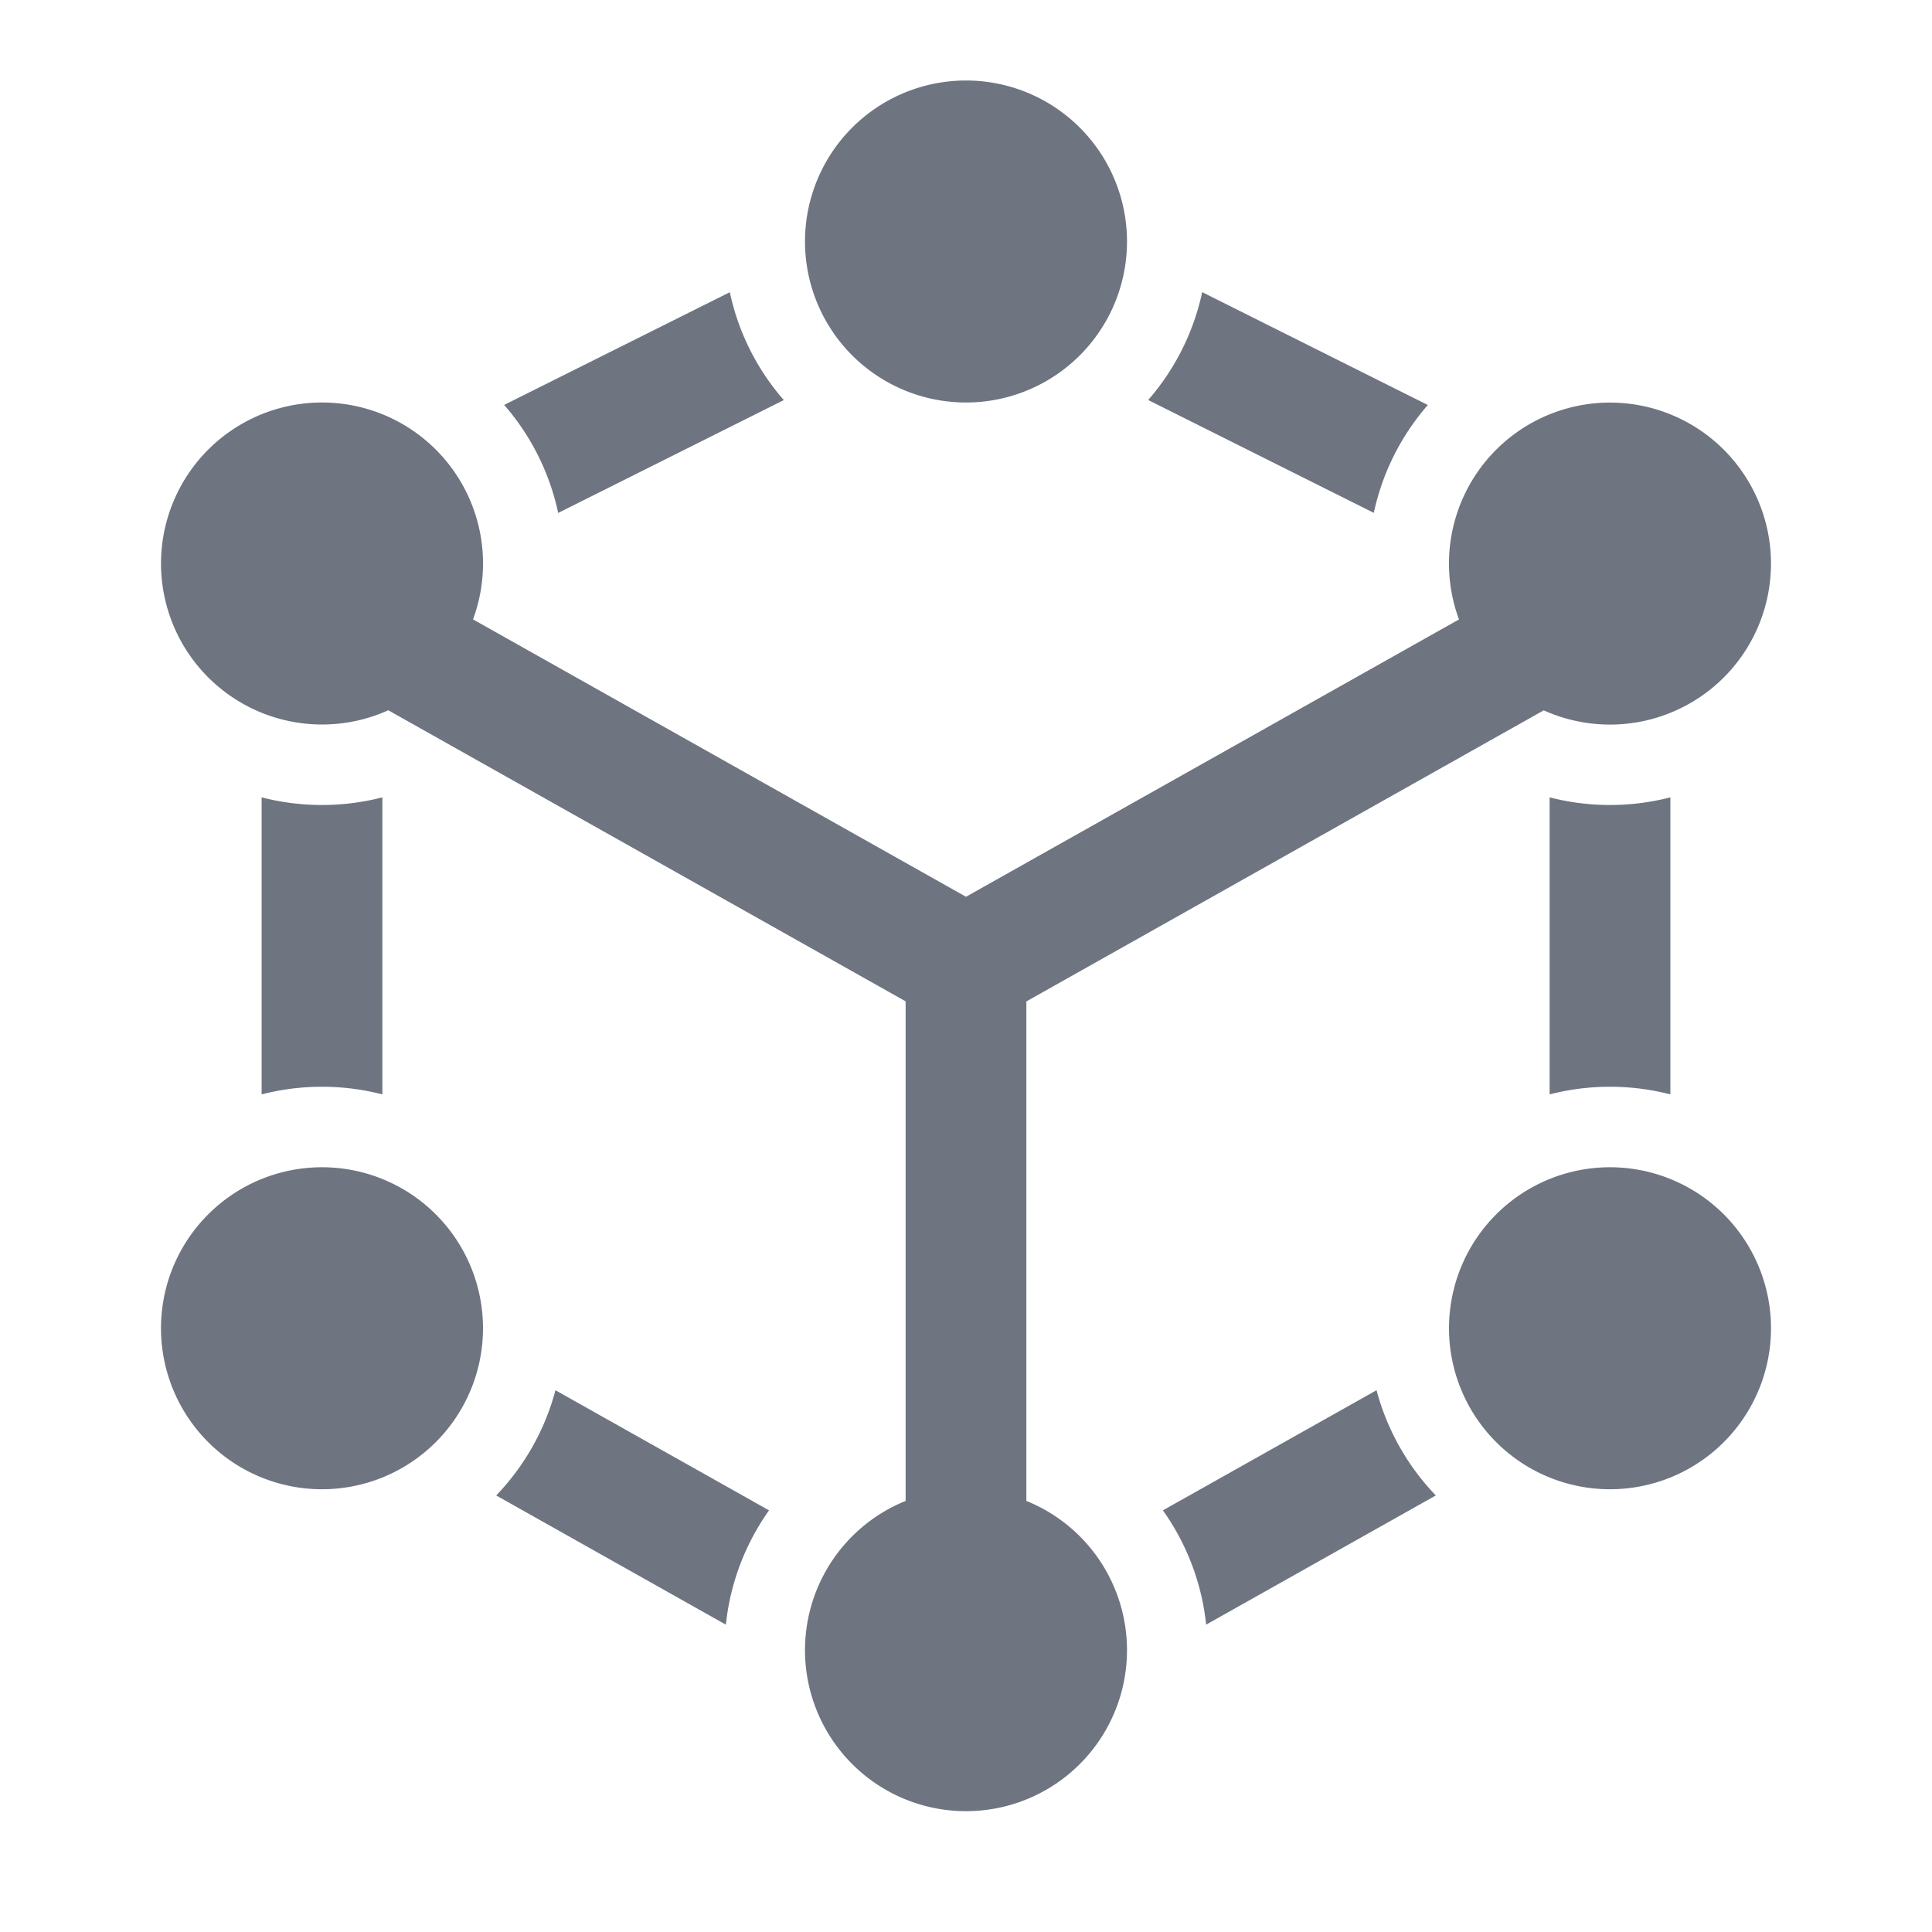 <svg width="24" height="24" fill="none" xmlns="http://www.w3.org/2000/svg"><path fill-rule="evenodd" clip-rule="evenodd" d="M12 5a2 2 0 1 0 0-4 2 2 0 0 0 0 4ZM4 9c.293 0 .572-.063.823-.177l6.427 3.616v6.206a2 2 0 1 0 1.5 0V12.44l6.427-3.616a2 2 0 1 0-1.053-1.129L12 11.14 5.876 7.694A2 2 0 1 0 4 9Zm16 9.5a2 2 0 1 0 0-4 2 2 0 0 0 0 4Zm-16 0a2 2 0 1 0 0-4 2 2 0 0 0 0 4ZM14.934 3.629a2.99 2.99 0 0 1-.671 1.34l2.803 1.402a2.99 2.99 0 0 1 .671-1.34l-2.803-1.402Zm4.316 9.966v-3.69a3.005 3.005 0 0 0 1.5 0v3.69a3.005 3.005 0 0 0-1.5 0ZM17.1 17.27l-2.654 1.492c.291.41.482.894.537 1.42l2.853-1.605a2.997 2.997 0 0 1-.736-1.307Zm-10.2 0 2.653 1.492c-.29.41-.481.894-.536 1.42l-2.853-1.605c.347-.361.604-.809.736-1.307Zm-3.65-3.677V9.905a3.005 3.005 0 0 0 1.5 0v3.69a3.005 3.005 0 0 0-1.5 0ZM9.737 4.97 6.934 6.372a2.99 2.99 0 0 0-.671-1.342l2.803-1.4c.108.506.343.965.671 1.34Z" fill="#6E7480"/></svg>